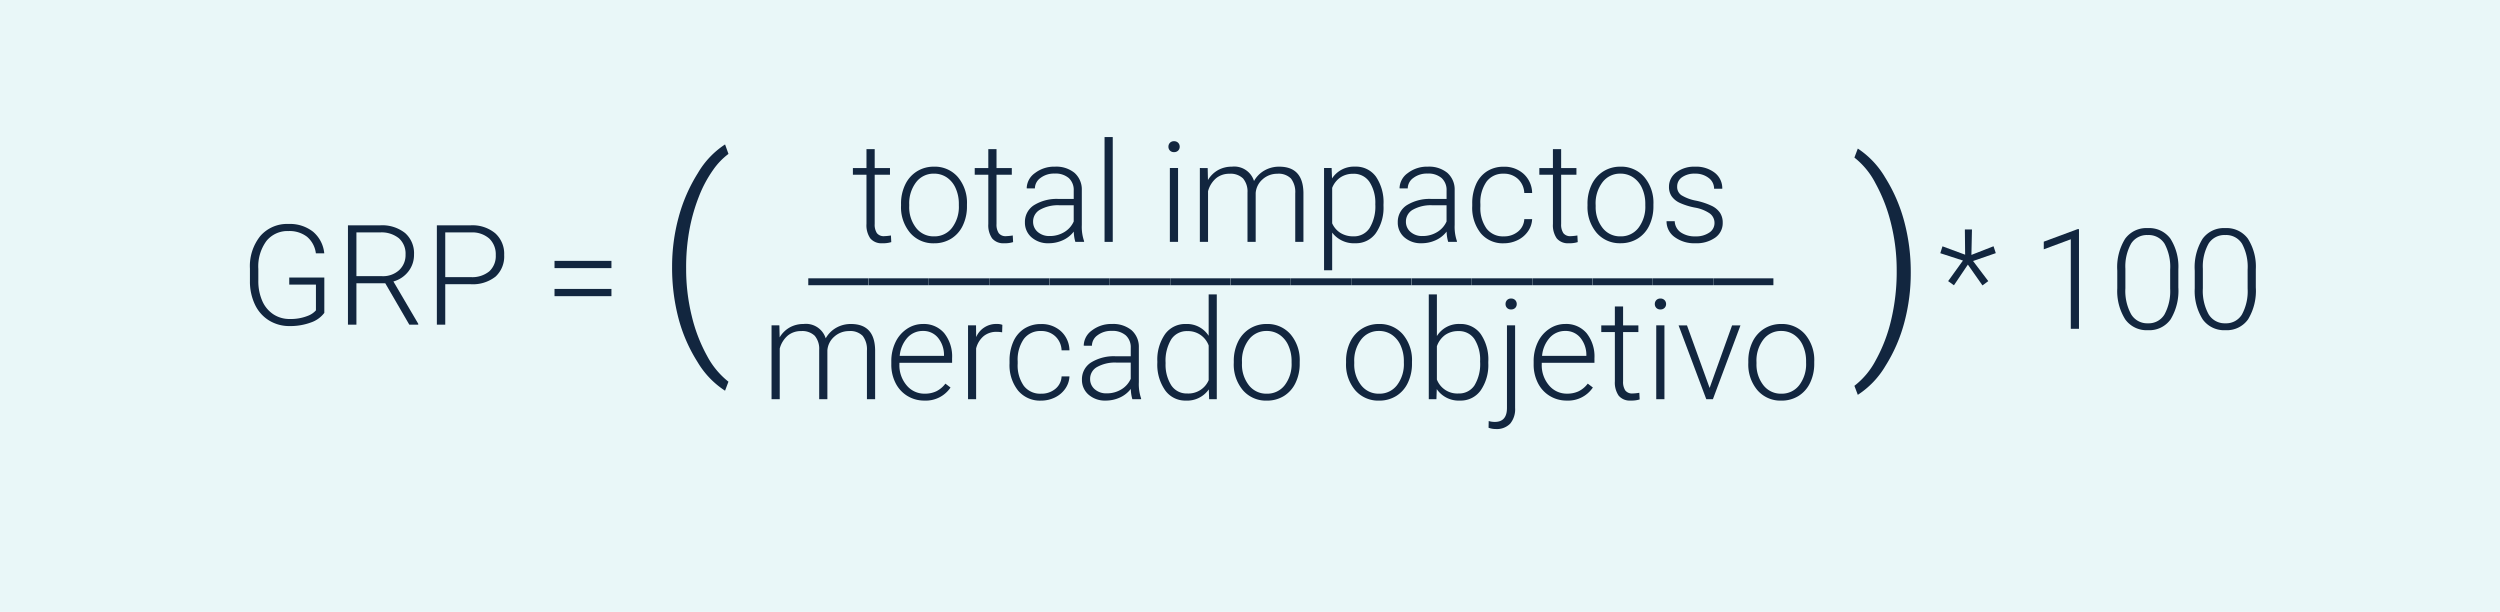 <svg xmlns="http://www.w3.org/2000/svg" width="286" height="70" viewBox="0 0 286 70">
  <g id="Grupo_55611" data-name="Grupo 55611" transform="translate(-540 -3195.674)">
    <rect id="Rectángulo_30129" data-name="Rectángulo 30129" width="286" height="70" transform="translate(540 3195.674)" fill="#26aab7" opacity="0.1"/>
    <g id="Grupo_55596" data-name="Grupo 55596" transform="translate(1445.211 4068.566)">
      <g id="Grupo_55589" data-name="Grupo 55589" transform="translate(-876.62 -847.272)">
        <path id="Trazado_125861" data-name="Trazado 125861" d="M-868.109-794.568a3.216,3.216,0,0,1-1.565,1.109,6.775,6.775,0,0,1-2.385.4,4.428,4.428,0,0,1-2.373-.64,4.259,4.259,0,0,1-1.609-1.811,6.134,6.134,0,0,1-.578-2.686v-1.437a5.49,5.49,0,0,1,1.195-3.736,4.042,4.042,0,0,1,3.209-1.37,4.263,4.263,0,0,1,2.826.894,3.691,3.691,0,0,1,1.273,2.463h-.96a2.948,2.948,0,0,0-1.019-1.9,3.281,3.281,0,0,0-2.112-.646,3.089,3.089,0,0,0-2.522,1.133,4.911,4.911,0,0,0-.929,3.2v1.344a5.617,5.617,0,0,0,.441,2.293,3.5,3.5,0,0,0,1.265,1.543,3.344,3.344,0,0,0,1.893.547,5.283,5.283,0,0,0,2.132-.39,2.3,2.3,0,0,0,.859-.6V-797.8h-3.053v-.812h4.013Z" transform="translate(876.62 804.741)" fill="#12263f"/>
        <path id="Trazado_125862" data-name="Trazado 125862" d="M-813.168-797.288h-3.3v4.739h-.968v-11.368h3.693a4.216,4.216,0,0,1,2.842.881,3.079,3.079,0,0,1,1.023,2.464,3.076,3.076,0,0,1-.64,1.926,3.273,3.273,0,0,1-1.718,1.154l2.842,4.841v.1h-1.023Zm-3.3-.812h2.943a2.727,2.727,0,0,0,1.944-.688,2.333,2.333,0,0,0,.734-1.783,2.343,2.343,0,0,0-.765-1.869,3.172,3.172,0,0,0-2.147-.665h-2.709Z" transform="translate(828.651 804.073)" fill="#12263f"/>
        <path id="Trazado_125863" data-name="Trazado 125863" d="M-762.78-797.179v4.63h-.96v-11.368h3.873a4.082,4.082,0,0,1,2.8.906,3.15,3.15,0,0,1,1.027,2.491,3.121,3.121,0,0,1-.988,2.471,4.2,4.2,0,0,1-2.862.87Zm0-.812h2.912a3.073,3.073,0,0,0,2.132-.665,2.373,2.373,0,0,0,.734-1.853,2.483,2.483,0,0,0-.73-1.881,2.929,2.929,0,0,0-2.073-.715h-2.975Z" transform="translate(785.126 804.073)" fill="#12263f"/>
        <path id="Trazado_125864" data-name="Trazado 125864" d="M-686.179-781.617h-6.512v-.828h6.512Zm0,3.209h-6.512v-.828h6.512Z" transform="translate(727.537 786.669)" fill="#12263f"/>
      </g>
      <g id="Grupo_55590" data-name="Grupo 55590" transform="translate(-683.241 -846.798)">
        <path id="Trazado_125865" data-name="Trazado 125865" d="M146.692-797.86,144.1-798.7l.25-.788,2.592.959-.031-2.886h.812l-.063,2.909,2.53-.99.258.788-2.6.9,1.741,2.3-.664.492-1.671-2.381-1.593,2.366-.664-.476Z" transform="translate(-144.1 801.573)" fill="#12263f"/>
        <path id="Trazado_125866" data-name="Trazado 125866" d="M210.606-790.216h-.937V-800.46l-3.092,1.148v-.874l3.873-1.437h.156Z" transform="translate(-194.74 801.74)" fill="#12263f"/>
        <path id="Trazado_125867" data-name="Trazado 125867" d="M257.95-795.456a6.291,6.291,0,0,1-.882,3.65,2.982,2.982,0,0,1-2.6,1.245,3.011,3.011,0,0,1-2.584-1.222,6.059,6.059,0,0,1-.921-3.556v-2.038a6.175,6.175,0,0,1,.89-3.63,3,3,0,0,1,2.6-1.234,3.02,3.02,0,0,1,2.577,1.191,5.951,5.951,0,0,1,.921,3.51Zm-.937-2.038a5.549,5.549,0,0,0-.636-2.951,2.128,2.128,0,0,0-1.925-1,2.13,2.13,0,0,0-1.905.976,5.37,5.37,0,0,0-.656,2.881v2.233a5.538,5.538,0,0,0,.66,2.975,2.137,2.137,0,0,0,1.917,1.031,2.106,2.106,0,0,0,1.893-1.007,5.56,5.56,0,0,0,.652-2.951Z" transform="translate(-230.717 802.241)" fill="#12263f"/>
        <path id="Trazado_125868" data-name="Trazado 125868" d="M304.726-795.456a6.292,6.292,0,0,1-.882,3.65,2.982,2.982,0,0,1-2.6,1.245,3.011,3.011,0,0,1-2.584-1.222,6.057,6.057,0,0,1-.921-3.556v-2.038a6.175,6.175,0,0,1,.89-3.63,3,3,0,0,1,2.6-1.234,3.02,3.02,0,0,1,2.577,1.191,5.951,5.951,0,0,1,.921,3.51Zm-.937-2.038a5.548,5.548,0,0,0-.636-2.951,2.128,2.128,0,0,0-1.924-1,2.13,2.13,0,0,0-1.905.976,5.37,5.37,0,0,0-.656,2.881v2.233a5.538,5.538,0,0,0,.66,2.975,2.137,2.137,0,0,0,1.917,1.031,2.106,2.106,0,0,0,1.893-1.007,5.562,5.562,0,0,0,.652-2.951Z" transform="translate(-268.631 802.241)" fill="#12263f"/>
      </g>
      <g id="Grupo_55591" data-name="Grupo 55591" transform="translate(-807.637 -857.213)">
        <path id="Trazado_125869" data-name="Trazado 125869" d="M-510.015-849.919v2.163h1.749v.765h-1.749v5.635a1.763,1.763,0,0,0,.254,1.048.983.983,0,0,0,.847.344,5.8,5.8,0,0,0,.757-.078l.039.759a3.052,3.052,0,0,1-1,.131,1.666,1.666,0,0,1-1.4-.558,2.627,2.627,0,0,1-.437-1.643v-5.637h-1.554v-.765h1.554v-2.163Z" transform="translate(512.506 851.301)" fill="#12263f"/>
        <path id="Trazado_125870" data-name="Trazado 125870" d="M-483.452-835.072a4.969,4.969,0,0,1,.473-2.194,3.6,3.6,0,0,1,1.335-1.519,3.6,3.6,0,0,1,1.956-.543,3.475,3.475,0,0,1,2.733,1.183,4.559,4.559,0,0,1,1.046,3.135v.2a5.015,5.015,0,0,1-.472,2.206,3.529,3.529,0,0,1-1.331,1.511,3.65,3.65,0,0,1-1.96.531,3.478,3.478,0,0,1-2.729-1.183,4.547,4.547,0,0,1-1.05-3.135Zm.937.258a3.833,3.833,0,0,0,.785,2.487,2.516,2.516,0,0,0,2.057.972,2.509,2.509,0,0,0,2.05-.972,3.959,3.959,0,0,0,.785-2.565v-.18a4.3,4.3,0,0,0-.359-1.772,2.887,2.887,0,0,0-1.007-1.245,2.575,2.575,0,0,0-1.483-.441,2.5,2.5,0,0,0-2.038.98,3.966,3.966,0,0,0-.789,2.565Z" transform="translate(488.956 842.716)" fill="#12263f"/>
        <path id="Trazado_125871" data-name="Trazado 125871" d="M-436.452-849.919v2.163h1.749v.765h-1.749v5.635a1.763,1.763,0,0,0,.254,1.048.983.983,0,0,0,.847.344,5.8,5.8,0,0,0,.757-.078l.039.759a3.051,3.051,0,0,1-1,.131,1.666,1.666,0,0,1-1.4-.558,2.627,2.627,0,0,1-.437-1.643v-5.637h-1.554v-.765h1.554v-2.163Z" transform="translate(452.88 851.301)" fill="#12263f"/>
        <path id="Trazado_125872" data-name="Trazado 125872" d="M-402.882-830.723a4.42,4.42,0,0,1-.179-1.179,3.257,3.257,0,0,1-1.253.988,3.84,3.84,0,0,1-1.612.347,2.832,2.832,0,0,1-1.971-.679,2.212,2.212,0,0,1-.754-1.718,2.261,2.261,0,0,1,1.027-1.952,4.934,4.934,0,0,1,2.862-.718h1.694v-.96a1.851,1.851,0,0,0-.558-1.425,2.308,2.308,0,0,0-1.628-.519,2.548,2.548,0,0,0-1.616.5,1.485,1.485,0,0,0-.64,1.2l-.937-.008a2.173,2.173,0,0,1,.937-1.745,3.608,3.608,0,0,1,2.3-.738,3.291,3.291,0,0,1,2.229.706,2.536,2.536,0,0,1,.839,1.971v4a4.957,4.957,0,0,0,.258,1.835v.094Zm-2.936-.671a3.139,3.139,0,0,0,1.675-.453,2.667,2.667,0,0,0,1.074-1.21v-1.858h-1.671a4.188,4.188,0,0,0-2.186.512,1.535,1.535,0,0,0-.789,1.363,1.51,1.51,0,0,0,.527,1.179A1.985,1.985,0,0,0-405.818-831.394Z" transform="translate(428.328 842.716)" fill="#12263f"/>
        <path id="Trazado_125873" data-name="Trazado 125873" d="M-359.621-845.22h-.937v-11.993h.937Z" transform="translate(389.345 857.213)" fill="#12263f"/>
        <path id="Trazado_125874" data-name="Trazado 125874" d="M-321.983-854.071a.626.626,0,0,1,.172-.446.613.613,0,0,1,.468-.182.626.626,0,0,1,.472.182.619.619,0,0,1,.176.446.605.605,0,0,1-.176.442.632.632,0,0,1-.472.178.619.619,0,0,1-.468-.178A.612.612,0,0,1-321.983-854.071Zm1.1,10.888h-.937v-8.448h.937Z" transform="translate(358.078 855.175)" fill="#12263f"/>
        <path id="Trazado_125875" data-name="Trazado 125875" d="M-302.128-839.171l.031,1.374a3.127,3.127,0,0,1,1.171-1.148,3.211,3.211,0,0,1,1.561-.383,2.37,2.37,0,0,1,2.538,1.64,3.171,3.171,0,0,1,1.21-1.214,3.352,3.352,0,0,1,1.671-.426q2.717,0,2.772,2.967v5.637h-.937v-5.567a2.519,2.519,0,0,0-.488-1.679,1.988,1.988,0,0,0-1.565-.547,2.488,2.488,0,0,0-1.7.652,2.3,2.3,0,0,0-.773,1.55v5.59h-.937v-5.637a2.315,2.315,0,0,0-.511-1.62,2.035,2.035,0,0,0-1.55-.535,2.357,2.357,0,0,0-1.515.5,2.953,2.953,0,0,0-.937,1.5v5.793h-.937v-8.448Z" transform="translate(342.713 842.716)" fill="#12263f"/>
        <path id="Trazado_125876" data-name="Trazado 125876" d="M-221.219-834.861a5.087,5.087,0,0,1-.875,3.135,2.785,2.785,0,0,1-2.342,1.159,3.127,3.127,0,0,1-2.655-1.218v4.31h-.929v-11.7h.867l.047,1.194a3,3,0,0,1,2.647-1.351,2.81,2.81,0,0,1,2.377,1.148,5.2,5.2,0,0,1,.863,3.185Zm-.937-.164a4.346,4.346,0,0,0-.664-2.553,2.14,2.14,0,0,0-1.85-.937,2.586,2.586,0,0,0-1.476.414,2.6,2.6,0,0,0-.945,1.2v4.052a2.48,2.48,0,0,0,.961,1.109,2.769,2.769,0,0,0,1.476.383,2.12,2.12,0,0,0,1.839-.941A4.73,4.73,0,0,0-222.156-835.025Z" transform="translate(281.917 842.716)" fill="#12263f"/>
        <path id="Trazado_125877" data-name="Trazado 125877" d="M-177.741-830.723a4.421,4.421,0,0,1-.179-1.179,3.257,3.257,0,0,1-1.253.988,3.84,3.84,0,0,1-1.612.347,2.832,2.832,0,0,1-1.971-.679,2.212,2.212,0,0,1-.753-1.718,2.262,2.262,0,0,1,1.027-1.952,4.935,4.935,0,0,1,2.862-.718h1.694v-.96a1.851,1.851,0,0,0-.558-1.425,2.308,2.308,0,0,0-1.628-.519,2.548,2.548,0,0,0-1.616.5,1.484,1.484,0,0,0-.64,1.2l-.937-.008a2.173,2.173,0,0,1,.937-1.745,3.608,3.608,0,0,1,2.3-.738,3.291,3.291,0,0,1,2.229.706,2.536,2.536,0,0,1,.839,1.971v4a4.956,4.956,0,0,0,.258,1.835v.094Zm-2.936-.671a3.139,3.139,0,0,0,1.675-.453,2.666,2.666,0,0,0,1.074-1.21v-1.858H-179.6a4.187,4.187,0,0,0-2.186.512,1.535,1.535,0,0,0-.789,1.363,1.51,1.51,0,0,0,.527,1.179A1.985,1.985,0,0,0-180.677-831.394Z" transform="translate(245.84 842.716)" fill="#12263f"/>
        <path id="Trazado_125878" data-name="Trazado 125878" d="M-134.942-831.355a2.468,2.468,0,0,0,1.636-.55,1.938,1.938,0,0,0,.714-1.425h.9a2.645,2.645,0,0,1-.484,1.409,3.032,3.032,0,0,1-1.183,1,3.566,3.566,0,0,1-1.581.359,3.263,3.263,0,0,1-2.635-1.155,4.671,4.671,0,0,1-.972-3.107v-.281a5.28,5.28,0,0,1,.437-2.21,3.368,3.368,0,0,1,1.253-1.483,3.459,3.459,0,0,1,1.909-.523,3.257,3.257,0,0,1,2.291.828,3.018,3.018,0,0,1,.964,2.178h-.9a2.3,2.3,0,0,0-.714-1.6,2.313,2.313,0,0,0-1.643-.609,2.33,2.33,0,0,0-1.964.914,4.133,4.133,0,0,0-.7,2.561v.273a4.041,4.041,0,0,0,.7,2.522A2.345,2.345,0,0,0-134.942-831.355Z" transform="translate(209.396 842.716)" fill="#12263f"/>
        <path id="Trazado_125879" data-name="Trazado 125879" d="M-95.505-849.919v2.163h1.749v.765h-1.749v5.635a1.764,1.764,0,0,0,.254,1.048.983.983,0,0,0,.847.344,5.8,5.8,0,0,0,.757-.078l.039.759a3.051,3.051,0,0,1-1,.131,1.666,1.666,0,0,1-1.4-.558,2.627,2.627,0,0,1-.437-1.643v-5.637H-98v-.765h1.554v-2.163Z" transform="translate(176.526 851.301)" fill="#12263f"/>
        <path id="Trazado_125880" data-name="Trazado 125880" d="M-68.942-835.072a4.969,4.969,0,0,1,.472-2.194,3.6,3.6,0,0,1,1.335-1.519,3.6,3.6,0,0,1,1.956-.543,3.475,3.475,0,0,1,2.733,1.183,4.559,4.559,0,0,1,1.046,3.135v.2a5.015,5.015,0,0,1-.472,2.206A3.529,3.529,0,0,1-63.2-831.1a3.65,3.65,0,0,1-1.96.531,3.478,3.478,0,0,1-2.729-1.183,4.548,4.548,0,0,1-1.05-3.135Zm.937.258a3.832,3.832,0,0,0,.785,2.487,2.516,2.516,0,0,0,2.057.972,2.509,2.509,0,0,0,2.05-.972,3.959,3.959,0,0,0,.785-2.565v-.18a4.3,4.3,0,0,0-.359-1.772A2.887,2.887,0,0,0-63.7-838.09a2.574,2.574,0,0,0-1.484-.441,2.5,2.5,0,0,0-2.038.98,3.966,3.966,0,0,0-.789,2.565Z" transform="translate(152.977 842.716)" fill="#12263f"/>
        <path id="Trazado_125881" data-name="Trazado 125881" d="M-15.729-832.87a1.331,1.331,0,0,0-.558-1.117,4.308,4.308,0,0,0-1.683-.66,7.594,7.594,0,0,1-1.745-.546,2.323,2.323,0,0,1-.921-.754,1.879,1.879,0,0,1-.3-1.077,2.01,2.01,0,0,1,.835-1.651,3.375,3.375,0,0,1,2.139-.652,3.475,3.475,0,0,1,2.268.7,2.243,2.243,0,0,1,.855,1.823h-.937a1.513,1.513,0,0,0-.621-1.234,2.443,2.443,0,0,0-1.566-.492,2.444,2.444,0,0,0-1.479.41A1.265,1.265,0,0,0-20-837.055a1.152,1.152,0,0,0,.465.98,4.907,4.907,0,0,0,1.694.636,7.963,7.963,0,0,1,1.842.617,2.387,2.387,0,0,1,.91.788,2.02,2.02,0,0,1,.3,1.117,2.024,2.024,0,0,1-.863,1.71,3.687,3.687,0,0,1-2.253.64,3.782,3.782,0,0,1-2.393-.714,2.2,2.2,0,0,1-.918-1.807h.937a1.624,1.624,0,0,0,.691,1.277,2.823,2.823,0,0,0,1.683.457,2.654,2.654,0,0,0,1.577-.43A1.289,1.289,0,0,0-15.729-832.87Z" transform="translate(114.294 842.716)" fill="#12263f"/>
      </g>
      <g id="Grupo_55592" data-name="Grupo 55592" transform="translate(-812.744 -841.052)">
        <path id="Trazado_125882" data-name="Trazado 125882" d="M-532.58-771.123h-6.879v-.789h6.879Z" transform="translate(539.459 771.912)" fill="#12263f"/>
        <path id="Trazado_125883" data-name="Trazado 125883" d="M-496.148-771.123h-6.879v-.789h6.879Z" transform="translate(509.929 771.912)" fill="#12263f"/>
        <path id="Trazado_125884" data-name="Trazado 125884" d="M-459.717-771.123H-466.6v-.789h6.879Z" transform="translate(480.4 771.912)" fill="#12263f"/>
        <path id="Trazado_125885" data-name="Trazado 125885" d="M-423.286-771.123h-6.879v-.789h6.879Z" transform="translate(450.871 771.912)" fill="#12263f"/>
        <path id="Trazado_125886" data-name="Trazado 125886" d="M-386.854-771.123h-6.879v-.789h6.879Z" transform="translate(421.341 771.912)" fill="#12263f"/>
        <path id="Trazado_125887" data-name="Trazado 125887" d="M-350.423-771.123H-357.3v-.789h6.879Z" transform="translate(391.812 771.912)" fill="#12263f"/>
        <path id="Trazado_125888" data-name="Trazado 125888" d="M-313.992-771.123h-6.879v-.789h6.879Z" transform="translate(362.283 771.912)" fill="#12263f"/>
        <path id="Trazado_125889" data-name="Trazado 125889" d="M-277.56-771.123h-6.879v-.789h6.879Z" transform="translate(332.753 771.912)" fill="#12263f"/>
        <path id="Trazado_125890" data-name="Trazado 125890" d="M-241.129-771.123h-6.879v-.789h6.879Z" transform="translate(303.224 771.912)" fill="#12263f"/>
        <path id="Trazado_125891" data-name="Trazado 125891" d="M-204.7-771.123h-6.879v-.789h6.879Z" transform="translate(273.695 771.912)" fill="#12263f"/>
        <path id="Trazado_125892" data-name="Trazado 125892" d="M-168.266-771.123h-6.879v-.789h6.879Z" transform="translate(244.166 771.912)" fill="#12263f"/>
        <path id="Trazado_125893" data-name="Trazado 125893" d="M-131.835-771.123h-6.879v-.789h6.879Z" transform="translate(214.636 771.912)" fill="#12263f"/>
        <path id="Trazado_125894" data-name="Trazado 125894" d="M-95.4-771.123h-6.879v-.789H-95.4Z" transform="translate(185.107 771.912)" fill="#12263f"/>
        <path id="Trazado_125895" data-name="Trazado 125895" d="M-58.972-771.123h-6.879v-.789h6.879Z" transform="translate(155.578 771.912)" fill="#12263f"/>
        <path id="Trazado_125896" data-name="Trazado 125896" d="M-22.54-771.123h-6.879v-.789h6.879Z" transform="translate(126.048 771.912)" fill="#12263f"/>
        <path id="Trazado_125897" data-name="Trazado 125897" d="M13.891-771.123H7.012v-.789h6.879Z" transform="translate(96.519 771.912)" fill="#12263f"/>
      </g>
      <g id="Grupo_55593" data-name="Grupo 55593" transform="translate(-816.948 -839.215)">
        <path id="Trazado_125898" data-name="Trazado 125898" d="M-560.753-744.171l.031,1.374a3.127,3.127,0,0,1,1.171-1.148,3.212,3.212,0,0,1,1.561-.383,2.37,2.37,0,0,1,2.538,1.64,3.172,3.172,0,0,1,1.21-1.214,3.353,3.353,0,0,1,1.671-.426q2.717,0,2.772,2.967v5.637h-.937v-5.567a2.518,2.518,0,0,0-.488-1.679,1.987,1.987,0,0,0-1.565-.547,2.488,2.488,0,0,0-1.7.652,2.3,2.3,0,0,0-.773,1.55v5.59h-.937v-5.637a2.314,2.314,0,0,0-.511-1.62,2.036,2.036,0,0,0-1.55-.535,2.356,2.356,0,0,0-1.515.5,2.952,2.952,0,0,0-.937,1.5v5.793h-.937v-8.448Z" transform="translate(561.651 747.716)" fill="#12263f"/>
        <path id="Trazado_125899" data-name="Trazado 125899" d="M-485.537-735.567a3.666,3.666,0,0,1-1.948-.531,3.617,3.617,0,0,1-1.355-1.48,4.611,4.611,0,0,1-.484-2.128v-.336a4.966,4.966,0,0,1,.472-2.194,3.756,3.756,0,0,1,1.315-1.534,3.245,3.245,0,0,1,1.827-.558,3.051,3.051,0,0,1,2.44,1.05,4.26,4.26,0,0,1,.9,2.869v.523h-6.028v.18a3.537,3.537,0,0,0,.824,2.393,2.621,2.621,0,0,0,2.073.956,3.044,3.044,0,0,0,1.323-.273,2.935,2.935,0,0,0,1.042-.875l.586.445A3.409,3.409,0,0,1-485.537-735.567Zm-.172-7.964a2.336,2.336,0,0,0-1.776.773,3.572,3.572,0,0,0-.878,2.077h5.067v-.1a3.1,3.1,0,0,0-.695-1.983A2.154,2.154,0,0,0-485.709-743.531Z" transform="translate(503.027 747.716)" fill="#12263f"/>
        <path id="Trazado_125900" data-name="Trazado 125900" d="M-439.1-743.375a3.5,3.5,0,0,0-.632-.055,2.282,2.282,0,0,0-1.48.488,2.674,2.674,0,0,0-.863,1.417v5.8H-443v-8.448h.914l.016,1.343a2.484,2.484,0,0,1,2.381-1.5,1.539,1.539,0,0,1,.617.1Z" transform="translate(465.48 747.716)" fill="#12263f"/>
        <path id="Trazado_125901" data-name="Trazado 125901" d="M-414.338-736.355a2.468,2.468,0,0,0,1.636-.55,1.938,1.938,0,0,0,.714-1.425h.9a2.645,2.645,0,0,1-.484,1.409,3.032,3.032,0,0,1-1.183,1,3.567,3.567,0,0,1-1.581.359,3.263,3.263,0,0,1-2.635-1.155,4.671,4.671,0,0,1-.972-3.107v-.281a5.281,5.281,0,0,1,.437-2.21,3.368,3.368,0,0,1,1.253-1.483,3.459,3.459,0,0,1,1.909-.523,3.257,3.257,0,0,1,2.291.828,3.018,3.018,0,0,1,.964,2.178h-.9a2.3,2.3,0,0,0-.714-1.6,2.314,2.314,0,0,0-1.644-.609,2.33,2.33,0,0,0-1.964.914,4.133,4.133,0,0,0-.7,2.561v.273a4.041,4.041,0,0,0,.7,2.522A2.345,2.345,0,0,0-414.338-736.355Z" transform="translate(445.171 747.716)" fill="#12263f"/>
        <path id="Trazado_125902" data-name="Trazado 125902" d="M-368.449-735.723a4.42,4.42,0,0,1-.179-1.179,3.257,3.257,0,0,1-1.253.988,3.839,3.839,0,0,1-1.612.347,2.832,2.832,0,0,1-1.971-.679,2.212,2.212,0,0,1-.753-1.718,2.262,2.262,0,0,1,1.027-1.952,4.934,4.934,0,0,1,2.862-.718h1.694v-.96a1.851,1.851,0,0,0-.558-1.425,2.308,2.308,0,0,0-1.628-.519,2.548,2.548,0,0,0-1.616.5,1.485,1.485,0,0,0-.64,1.2l-.937-.008a2.173,2.173,0,0,1,.937-1.745,3.608,3.608,0,0,1,2.3-.738,3.291,3.291,0,0,1,2.229.706,2.536,2.536,0,0,1,.839,1.971v4a4.956,4.956,0,0,0,.258,1.835v.094Zm-2.936-.671a3.138,3.138,0,0,0,1.675-.453,2.666,2.666,0,0,0,1.074-1.21v-1.858h-1.671a4.187,4.187,0,0,0-2.186.511,1.535,1.535,0,0,0-.789,1.363,1.51,1.51,0,0,0,.527,1.179A1.985,1.985,0,0,0-371.385-736.394Z" transform="translate(409.729 747.716)" fill="#12263f"/>
        <path id="Trazado_125903" data-name="Trazado 125903" d="M-328.68-754.522a5.092,5.092,0,0,1,.878-3.135,2.827,2.827,0,0,1,2.385-1.167,2.938,2.938,0,0,1,2.608,1.351v-4.739h.929v11.993h-.875l-.039-1.124a3.017,3.017,0,0,1-2.639,1.28,2.816,2.816,0,0,1-2.354-1.175,5.118,5.118,0,0,1-.894-3.174Zm.945.164a4.405,4.405,0,0,0,.648,2.549,2.1,2.1,0,0,0,1.827.933,2.515,2.515,0,0,0,2.452-1.522v-3.966a2.5,2.5,0,0,0-2.436-1.647,2.121,2.121,0,0,0-1.835.925A4.708,4.708,0,0,0-327.735-754.358Z" transform="translate(372.817 762.213)" fill="#12263f"/>
        <path id="Trazado_125904" data-name="Trazado 125904" d="M-282.522-740.072a4.969,4.969,0,0,1,.472-2.194,3.6,3.6,0,0,1,1.335-1.519,3.6,3.6,0,0,1,1.956-.543,3.475,3.475,0,0,1,2.733,1.183,4.559,4.559,0,0,1,1.046,3.135v.2a5.015,5.015,0,0,1-.473,2.206,3.528,3.528,0,0,1-1.331,1.511,3.65,3.65,0,0,1-1.96.531,3.478,3.478,0,0,1-2.729-1.183,4.547,4.547,0,0,1-1.05-3.135Zm.937.258a3.833,3.833,0,0,0,.785,2.487,2.517,2.517,0,0,0,2.057.972,2.509,2.509,0,0,0,2.049-.972,3.96,3.96,0,0,0,.785-2.565v-.18a4.3,4.3,0,0,0-.359-1.772,2.885,2.885,0,0,0-1.007-1.245,2.575,2.575,0,0,0-1.483-.441,2.5,2.5,0,0,0-2.038.98,3.964,3.964,0,0,0-.789,2.565Z" transform="translate(335.404 747.716)" fill="#12263f"/>
        <path id="Trazado_125905" data-name="Trazado 125905" d="M-214.729-740.072a4.968,4.968,0,0,1,.473-2.194,3.6,3.6,0,0,1,1.335-1.519,3.6,3.6,0,0,1,1.956-.543,3.475,3.475,0,0,1,2.733,1.183,4.559,4.559,0,0,1,1.046,3.135v.2a5.013,5.013,0,0,1-.473,2.206,3.527,3.527,0,0,1-1.331,1.511,3.649,3.649,0,0,1-1.96.531,3.478,3.478,0,0,1-2.729-1.183,4.548,4.548,0,0,1-1.05-3.135Zm.937.258a3.833,3.833,0,0,0,.785,2.487,2.517,2.517,0,0,0,2.057.972,2.509,2.509,0,0,0,2.049-.972,3.96,3.96,0,0,0,.785-2.565v-.18a4.3,4.3,0,0,0-.359-1.772,2.886,2.886,0,0,0-1.007-1.245,2.574,2.574,0,0,0-1.483-.441,2.5,2.5,0,0,0-2.038.98,3.966,3.966,0,0,0-.789,2.565Z" transform="translate(280.455 747.716)" fill="#12263f"/>
        <path id="Trazado_125906" data-name="Trazado 125906" d="M-157.972-754.358a5.089,5.089,0,0,1-.874,3.135,2.793,2.793,0,0,1-2.35,1.159,3.036,3.036,0,0,1-2.67-1.312l-.039,1.155h-.875v-11.993h.929v4.77a2.936,2.936,0,0,1,2.639-1.382,2.819,2.819,0,0,1,2.37,1.144,5.147,5.147,0,0,1,.871,3.182Zm-.937-.164a4.4,4.4,0,0,0-.648-2.58,2.113,2.113,0,0,0-1.827-.91,2.572,2.572,0,0,0-1.523.441,2.683,2.683,0,0,0-.945,1.292v3.81a2.5,2.5,0,0,0,2.483,1.593,2.1,2.1,0,0,0,1.808-.913A4.7,4.7,0,0,0-158.908-754.522Z" transform="translate(239.969 762.213)" fill="#12263f"/>
        <path id="Trazado_125907" data-name="Trazado 125907" d="M-125.641-756.631v9.455a2.567,2.567,0,0,1-.562,1.788,2.128,2.128,0,0,1-1.655.617,2.357,2.357,0,0,1-.82-.147l.016-.767a2.466,2.466,0,0,0,.7.1q1.39,0,1.39-1.6v-9.446Zm-.461-3.068a.623.623,0,0,1,.476.182.627.627,0,0,1,.172.446.613.613,0,0,1-.172.442.63.63,0,0,1-.476.178.606.606,0,0,1-.465-.178.62.62,0,0,1-.168-.442.634.634,0,0,1,.168-.446A.6.6,0,0,1-126.1-759.7Z" transform="translate(210.706 760.175)" fill="#12263f"/>
        <path id="Trazado_125908" data-name="Trazado 125908" d="M-97.65-735.567A3.665,3.665,0,0,1-99.6-736.1a3.617,3.617,0,0,1-1.355-1.48,4.613,4.613,0,0,1-.484-2.128v-.336a4.968,4.968,0,0,1,.472-2.194,3.755,3.755,0,0,1,1.316-1.534,3.245,3.245,0,0,1,1.827-.558,3.051,3.051,0,0,1,2.44,1.05,4.26,4.26,0,0,1,.9,2.869v.523h-6.028v.18a3.537,3.537,0,0,0,.824,2.393,2.621,2.621,0,0,0,2.073.956,3.043,3.043,0,0,0,1.323-.273,2.934,2.934,0,0,0,1.042-.875l.586.445A3.408,3.408,0,0,1-97.65-735.567Zm-.172-7.964a2.335,2.335,0,0,0-1.776.773,3.571,3.571,0,0,0-.878,2.077h5.067v-.1a3.1,3.1,0,0,0-.695-1.983A2.154,2.154,0,0,0-97.822-743.531Z" transform="translate(188.626 747.716)" fill="#12263f"/>
        <path id="Trazado_125909" data-name="Trazado 125909" d="M-58.105-754.919v2.163h1.749v.765h-1.749v5.635a1.764,1.764,0,0,0,.254,1.047.983.983,0,0,0,.847.344,5.8,5.8,0,0,0,.757-.078l.039.759a3.052,3.052,0,0,1-1,.131,1.666,1.666,0,0,1-1.4-.558,2.627,2.627,0,0,1-.437-1.643v-5.637H-60.6v-.765h1.554v-2.163Z" transform="translate(155.523 756.301)" fill="#12263f"/>
        <path id="Trazado_125910" data-name="Trazado 125910" d="M-28.286-759.071a.626.626,0,0,1,.172-.446.613.613,0,0,1,.469-.182.626.626,0,0,1,.472.182.619.619,0,0,1,.176.446.606.606,0,0,1-.176.442.632.632,0,0,1-.472.178.619.619,0,0,1-.469-.178A.612.612,0,0,1-28.286-759.071Zm1.1,10.888h-.937v-8.448h.937Z" transform="translate(129.334 760.175)" fill="#12263f"/>
        <path id="Trazado_125911" data-name="Trazado 125911" d="M-10.391-736.343l2.569-7.16h.96l-3.154,8.448h-.757l-3.17-8.448h.961Z" transform="translate(117.709 747.048)" fill="#12263f"/>
        <path id="Trazado_125912" data-name="Trazado 125912" d="M28.175-740.072a4.966,4.966,0,0,1,.472-2.194,3.6,3.6,0,0,1,1.335-1.519,3.6,3.6,0,0,1,1.956-.543,3.475,3.475,0,0,1,2.733,1.183,4.558,4.558,0,0,1,1.046,3.135v.2a5.015,5.015,0,0,1-.472,2.206,3.527,3.527,0,0,1-1.331,1.511,3.649,3.649,0,0,1-1.96.531,3.478,3.478,0,0,1-2.729-1.183,4.548,4.548,0,0,1-1.05-3.135Zm.937.258a3.833,3.833,0,0,0,.785,2.487,2.517,2.517,0,0,0,2.057.972A2.509,2.509,0,0,0,34-737.327a3.96,3.96,0,0,0,.785-2.565v-.18a4.3,4.3,0,0,0-.359-1.772,2.887,2.887,0,0,0-1.007-1.245,2.574,2.574,0,0,0-1.483-.441,2.5,2.5,0,0,0-2.038.98,3.965,3.965,0,0,0-.789,2.565Z" transform="translate(83.569 747.716)" fill="#12263f"/>
      </g>
      <g id="Grupo_55594" data-name="Grupo 55594" transform="translate(-828.323 -856.37)">
        <path id="Trazado_125913" data-name="Trazado 125913" d="M-621.69-838.77a21.483,21.483,0,0,1,.751-5.676,18.385,18.385,0,0,1,2.2-5.04,9.819,9.819,0,0,1,3.109-3.277l.389,1.086A7.908,7.908,0,0,0-617-849.841a13.941,13.941,0,0,0-1.555,2.868,20.678,20.678,0,0,0-1.106,3.733,23.641,23.641,0,0,0-.422,4.7,22.456,22.456,0,0,0,.637,5.388,18.067,18.067,0,0,0,1.749,4.564,9.274,9.274,0,0,0,2.453,2.969l-.389,1.032a9.944,9.944,0,0,1-3.15-3.291,17.809,17.809,0,0,1-2.178-5A22.7,22.7,0,0,1-621.69-838.77Z" transform="translate(621.69 852.763)" fill="#12263f"/>
      </g>
      <g id="Grupo_55595" data-name="Grupo 55595" transform="translate(-693.066 -855.896)">
        <path id="Trazado_125914" data-name="Trazado 125914" d="M98.686-836.069a21.852,21.852,0,0,1-.731,5.676,17.955,17.955,0,0,1-2.165,4.993,10.011,10.011,0,0,1-3.163,3.311l-.389-1.032a8.9,8.9,0,0,0,2.433-2.909,17.894,17.894,0,0,0,1.762-4.591,23.818,23.818,0,0,0,.643-5.69,22.044,22.044,0,0,0-.643-5.355,18.71,18.71,0,0,0-1.776-4.61,8.916,8.916,0,0,0-2.419-2.956l.389-1.032a10.056,10.056,0,0,1,3.123,3.3,18.314,18.314,0,0,1,2.185,5.026A22.3,22.3,0,0,1,98.686-836.069Z" transform="translate(-92.239 850.263)" fill="#12263f"/>
      </g>
    </g>
  </g>
</svg>
